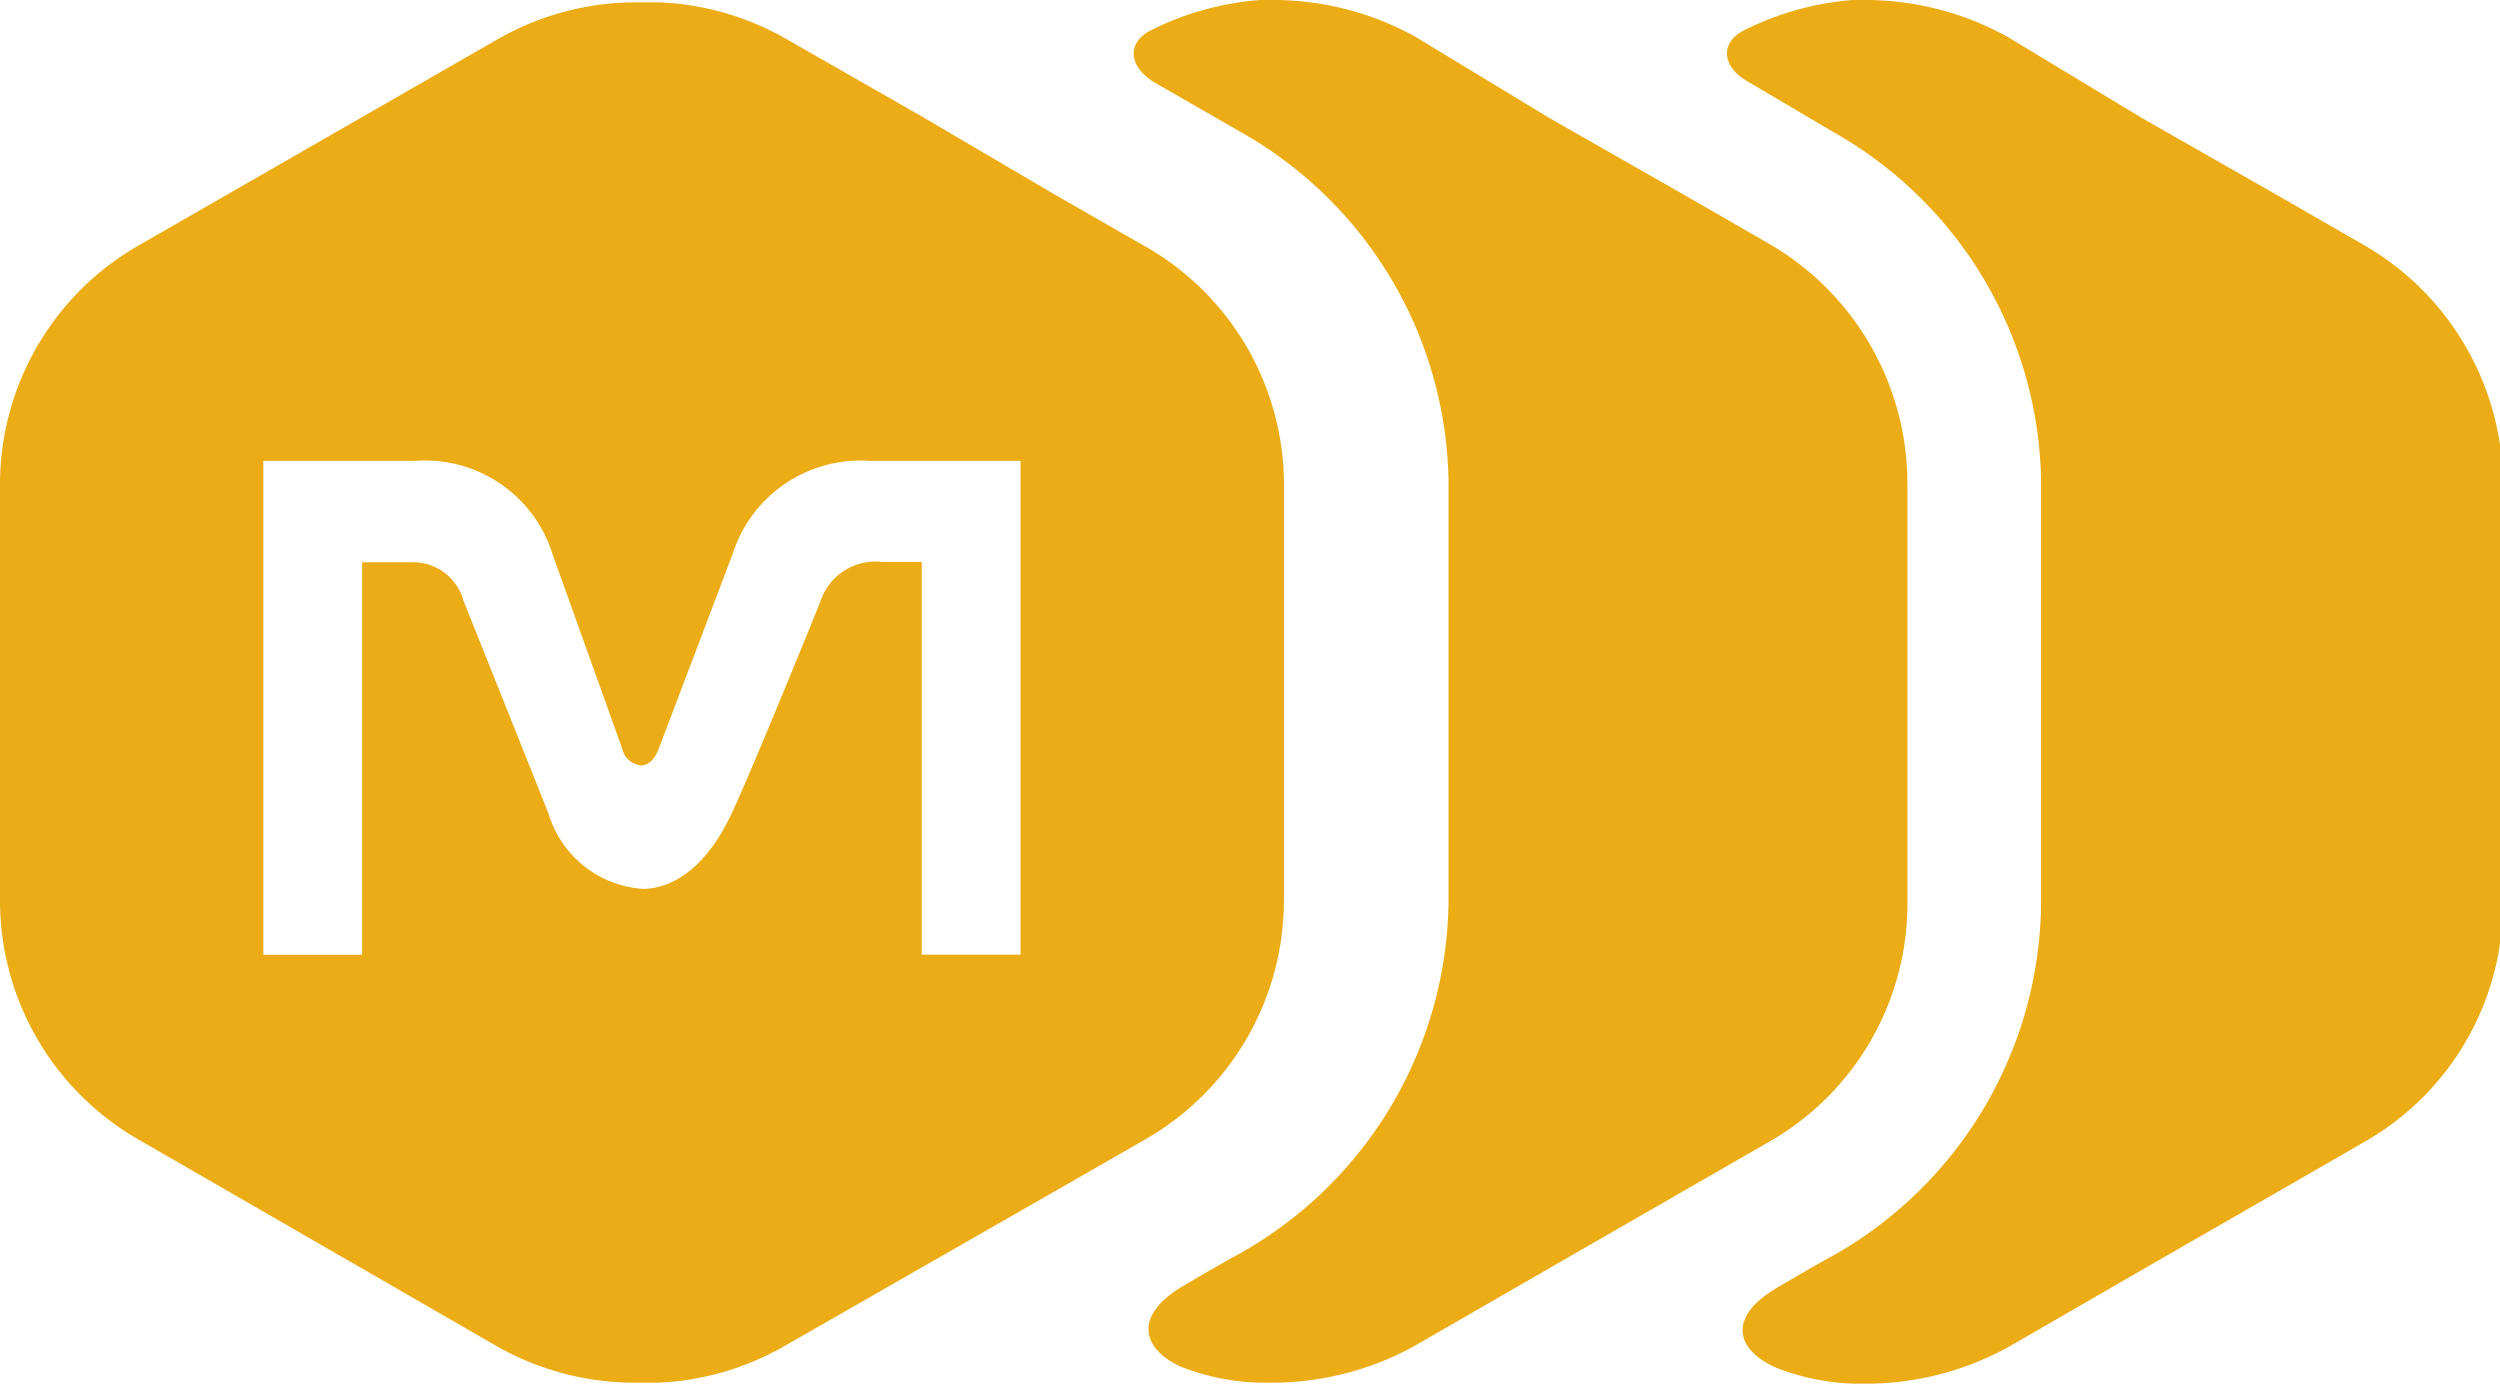 <svg xmlns="http://www.w3.org/2000/svg" viewBox="0 0 75.94 42.03" fill="#ebac15"><path d="M53.83 34.63l-2.64 1.52-4 2.3-4.25 2.45a9 9 0 0 1-4.18 1.1h-.5a7 7 0 0 1-2.4-.49c-1.17-.54-1.42-1.52 0-2.4 1.18-.7 1.83-1.05 1.83-1.05A12.41 12.41 0 0 0 44 27.37V14.6A12.39 12.39 0 0 0 37.67 4l-2.61-1.5c-.81-.5-.83-1.24-.06-1.6a8.85 8.85 0 0 1 3.28-.9h.5A8.93 8.93 0 0 1 43 1.12l4.09 2.48 4 2.28 2.64 1.52a8.42 8.42 0 0 1 4.21 7.25v12.7a8.33 8.33 0 0 1-4.11 7.28zM71.73 7.4l-2.64-1.52-4-2.28L61 1.13A8.93 8.93 0 0 0 56.78 0h-.5A8.85 8.85 0 0 0 53 .91c-.75.36-.72 1.1.08 1.56L55.67 4A12.39 12.39 0 0 1 62 14.6v12.78a12.41 12.41 0 0 1-6.23 10.71s-.65.35-1.83 1.05c-1.47.88-1.21 1.86 0 2.4a7 7 0 0 0 2.4.49h.5a9 9 0 0 0 4.18-1.12l4.26-2.46 4-2.3 2.64-1.52a8.33 8.33 0 0 0 4.11-7.27V14.65a8.42 8.42 0 0 0-4.3-7.25zM34.79 34.61l-2.65 1.52L28 38.5l-4.14 2.37A8.46 8.46 0 0 1 20 42h-.71a8.46 8.46 0 0 1-4.22-1.12L4.2 34.61A8.37 8.37 0 0 1 0 27.37V14.69a8.37 8.37 0 0 1 4.22-7.24l10.9-6.26A8.46 8.46 0 0 1 19.34.07H20a8.46 8.46 0 0 1 3.86 1.1l4.18 2.39 4 2.35 2.65 1.52A8.33 8.33 0 0 1 39 14.6v12.77a8.37 8.37 0 0 1-4.21 7.24zM31 14h-4.56a4.08 4.08 0 0 0-4.19 2.84L20 22.77c-.14.34-.33.48-.53.48a.65.65 0 0 1-.57-.51l-2.1-5.86A4.06 4.06 0 0 0 12.6 14H8v15h3V17.08h1.55a1.58 1.58 0 0 1 1.53 1.17s2 5 2.58 6.46A3.22 3.22 0 0 0 19.52 27c1 0 2-.77 2.71-2.3s2.68-6.4 2.68-6.4a1.76 1.76 0 0 1 1.89-1.23H28V29h3z"/></svg>